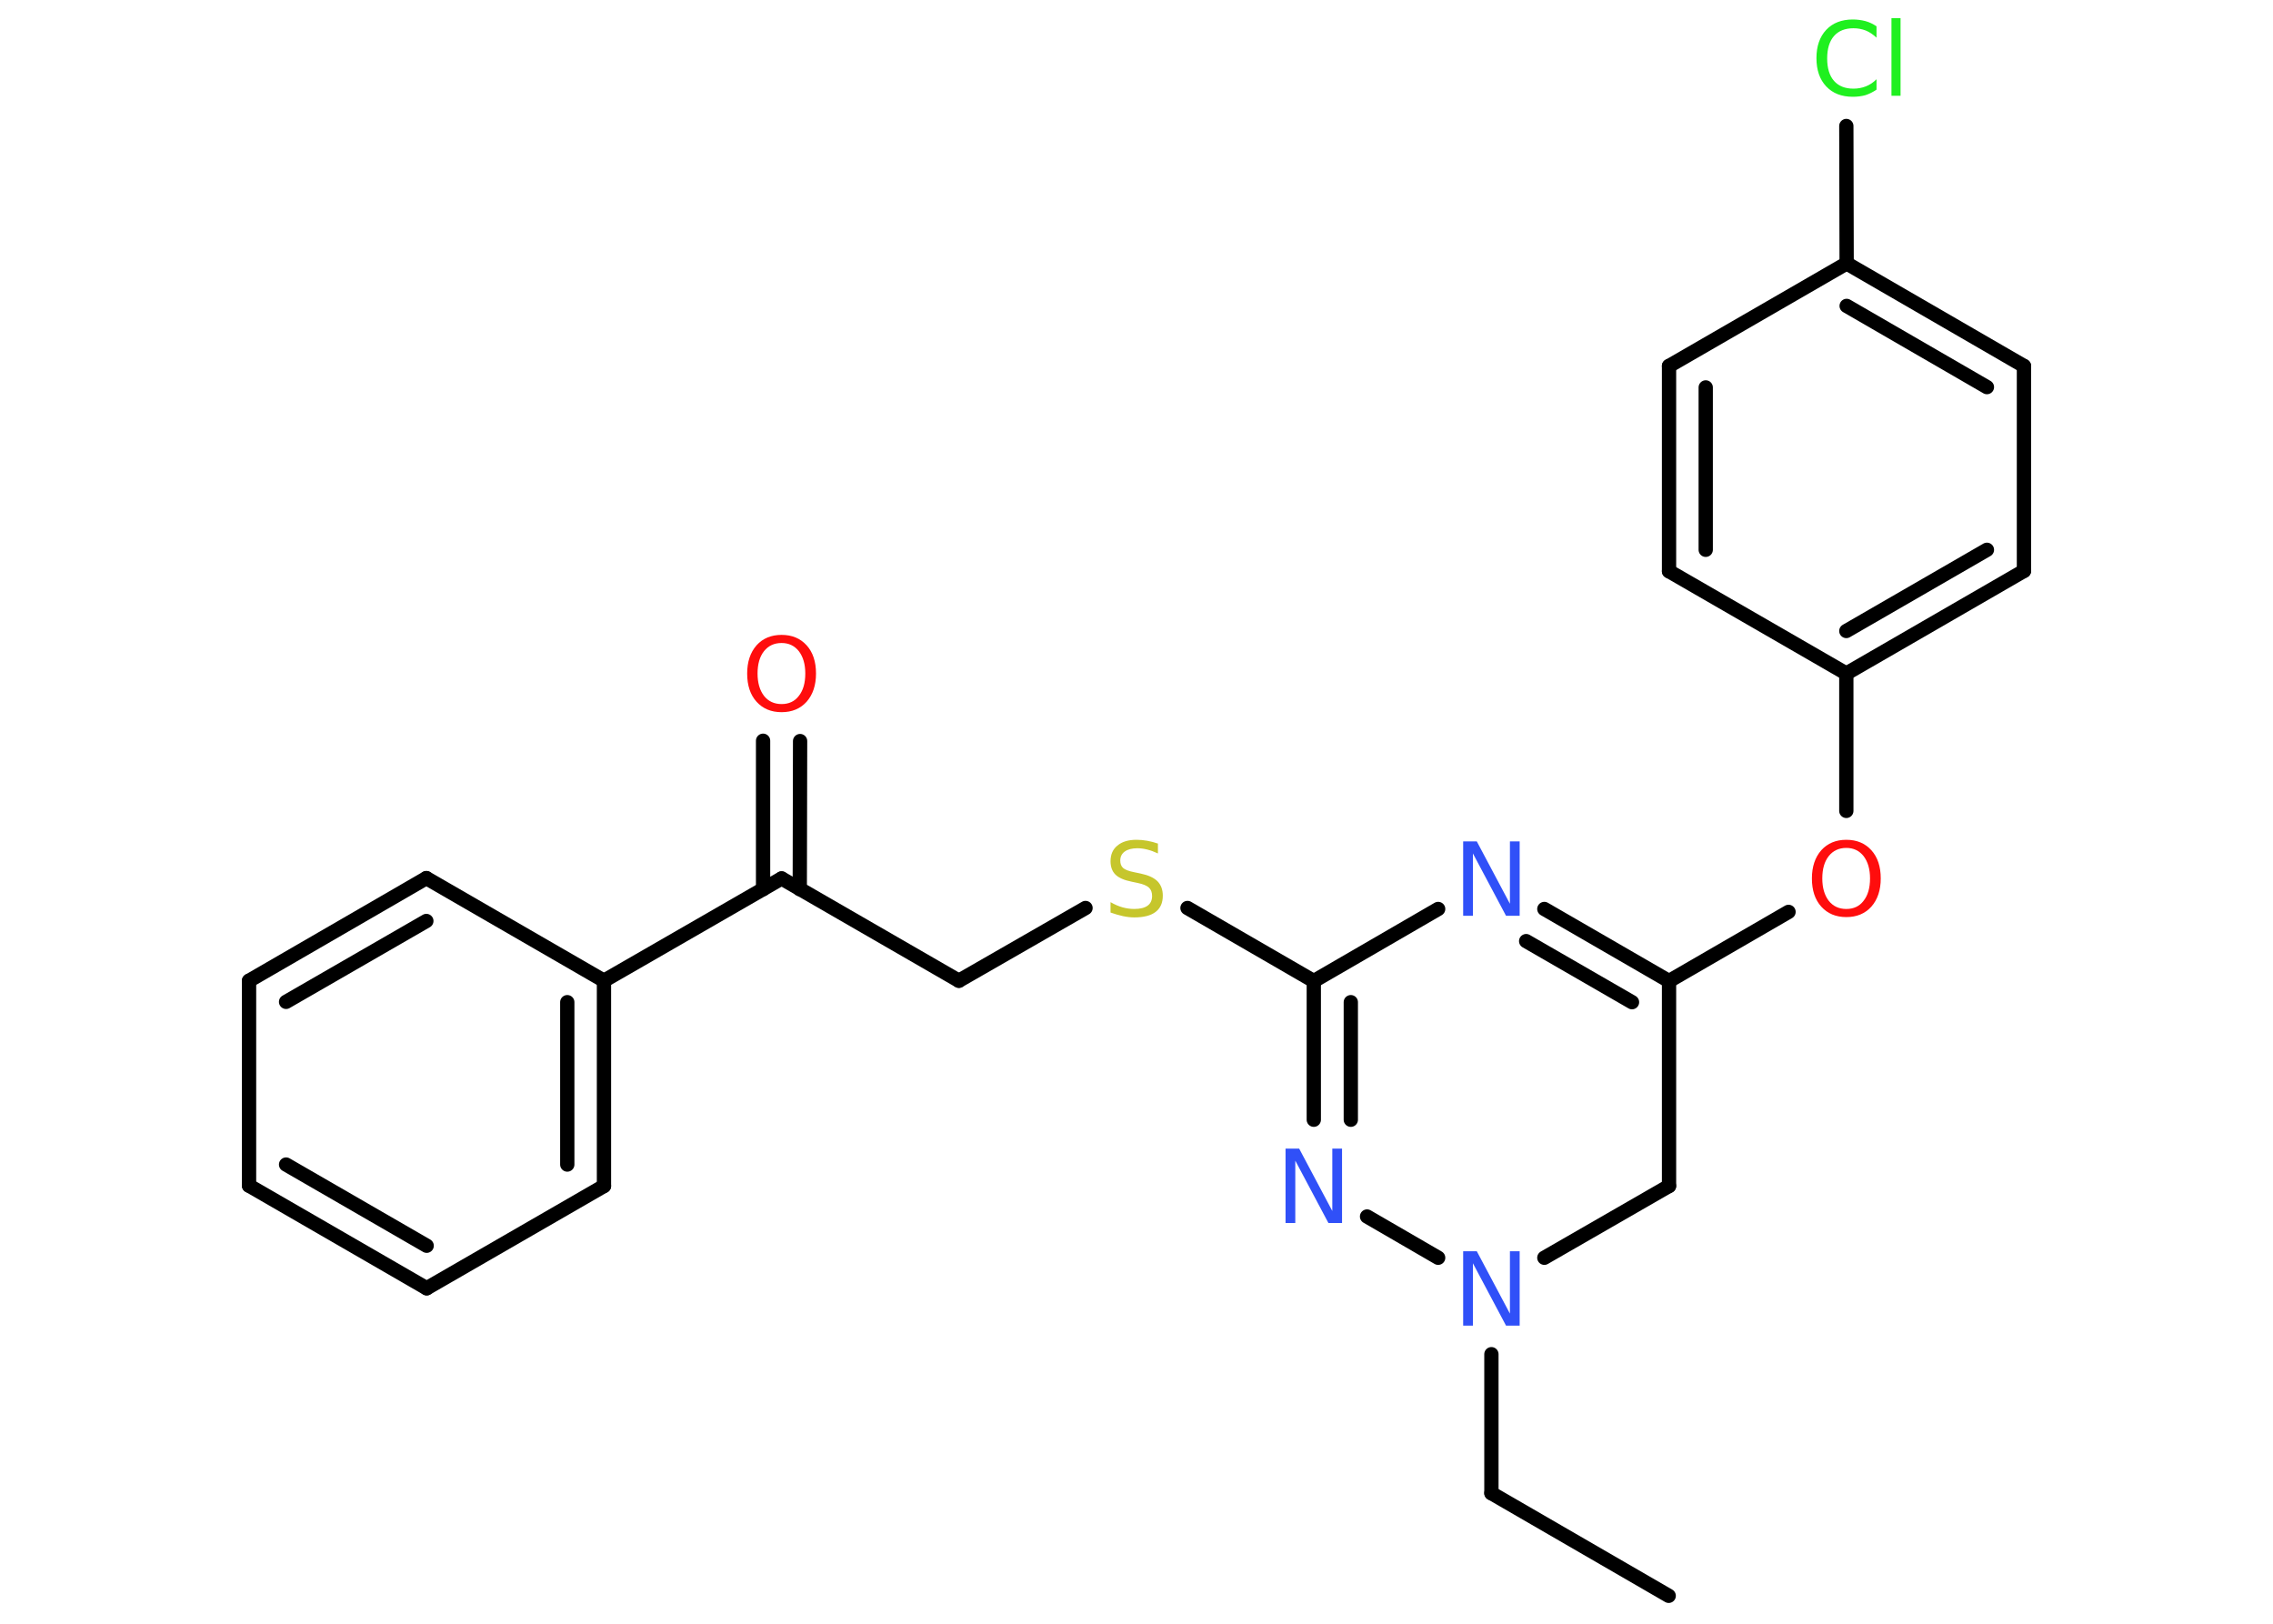<?xml version='1.0' encoding='UTF-8'?>
<!DOCTYPE svg PUBLIC "-//W3C//DTD SVG 1.1//EN" "http://www.w3.org/Graphics/SVG/1.1/DTD/svg11.dtd">
<svg version='1.2' xmlns='http://www.w3.org/2000/svg' xmlns:xlink='http://www.w3.org/1999/xlink' width='70.0mm' height='50.0mm' viewBox='0 0 70.0 50.0'>
  <desc>Generated by the Chemistry Development Kit (http://github.com/cdk)</desc>
  <g stroke-linecap='round' stroke-linejoin='round' stroke='#000000' stroke-width='.44' fill='#3050F8'>
    <rect x='.0' y='.0' width='70.0' height='50.0' fill='#FFFFFF' stroke='none'/>
    <g id='mol1' class='mol'>
      <line id='mol1bnd1' class='bond' x1='51.39' y1='49.14' x2='45.93' y2='45.98'/>
      <line id='mol1bnd2' class='bond' x1='45.93' y1='45.98' x2='45.93' y2='41.7'/>
      <line id='mol1bnd3' class='bond' x1='47.56' y1='38.73' x2='51.4' y2='36.52'/>
      <line id='mol1bnd4' class='bond' x1='51.4' y1='36.52' x2='51.4' y2='30.21'/>
      <line id='mol1bnd5' class='bond' x1='51.4' y1='30.21' x2='55.08' y2='28.08'/>
      <line id='mol1bnd6' class='bond' x1='56.86' y1='24.97' x2='56.86' y2='20.74'/>
      <g id='mol1bnd7' class='bond'>
        <line x1='56.86' y1='20.74' x2='62.33' y2='17.58'/>
        <line x1='56.86' y1='19.43' x2='61.19' y2='16.93'/>
      </g>
      <line id='mol1bnd8' class='bond' x1='62.33' y1='17.58' x2='62.33' y2='11.27'/>
      <g id='mol1bnd9' class='bond'>
        <line x1='62.33' y1='11.27' x2='56.87' y2='8.11'/>
        <line x1='61.19' y1='11.92' x2='56.87' y2='9.42'/>
      </g>
      <line id='mol1bnd10' class='bond' x1='56.87' y1='8.11' x2='56.86' y2='3.88'/>
      <line id='mol1bnd11' class='bond' x1='56.87' y1='8.11' x2='51.4' y2='11.27'/>
      <g id='mol1bnd12' class='bond'>
        <line x1='51.4' y1='11.27' x2='51.4' y2='17.59'/>
        <line x1='52.53' y1='11.93' x2='52.53' y2='16.93'/>
      </g>
      <line id='mol1bnd13' class='bond' x1='56.86' y1='20.74' x2='51.4' y2='17.59'/>
      <g id='mol1bnd14' class='bond'>
        <line x1='51.4' y1='30.21' x2='47.56' y2='27.99'/>
        <line x1='50.26' y1='30.86' x2='47.0' y2='28.98'/>
      </g>
      <line id='mol1bnd15' class='bond' x1='44.29' y1='27.99' x2='40.46' y2='30.21'/>
      <line id='mol1bnd16' class='bond' x1='40.46' y1='30.21' x2='36.57' y2='27.96'/>
      <line id='mol1bnd17' class='bond' x1='33.43' y1='27.96' x2='29.53' y2='30.2'/>
      <line id='mol1bnd18' class='bond' x1='29.53' y1='30.2' x2='24.07' y2='27.05'/>
      <g id='mol1bnd19' class='bond'>
        <line x1='23.5' y1='27.38' x2='23.5' y2='22.81'/>
        <line x1='24.63' y1='27.38' x2='24.64' y2='22.82'/>
      </g>
      <line id='mol1bnd20' class='bond' x1='24.07' y1='27.05' x2='18.6' y2='30.2'/>
      <g id='mol1bnd21' class='bond'>
        <line x1='18.6' y1='36.52' x2='18.6' y2='30.2'/>
        <line x1='17.47' y1='35.86' x2='17.47' y2='30.86'/>
      </g>
      <line id='mol1bnd22' class='bond' x1='18.6' y1='36.52' x2='13.14' y2='39.67'/>
      <g id='mol1bnd23' class='bond'>
        <line x1='7.67' y1='36.51' x2='13.14' y2='39.67'/>
        <line x1='8.81' y1='35.86' x2='13.14' y2='38.36'/>
      </g>
      <line id='mol1bnd24' class='bond' x1='7.67' y1='36.51' x2='7.67' y2='30.2'/>
      <g id='mol1bnd25' class='bond'>
        <line x1='13.13' y1='27.04' x2='7.67' y2='30.2'/>
        <line x1='13.13' y1='28.36' x2='8.81' y2='30.85'/>
      </g>
      <line id='mol1bnd26' class='bond' x1='18.6' y1='30.2' x2='13.13' y2='27.04'/>
      <g id='mol1bnd27' class='bond'>
        <line x1='40.46' y1='30.21' x2='40.46' y2='34.48'/>
        <line x1='41.6' y1='30.86' x2='41.6' y2='34.48'/>
      </g>
      <line id='mol1bnd28' class='bond' x1='44.29' y1='38.73' x2='42.1' y2='37.46'/>
      <path id='mol1atm3' class='atom' d='M45.06 38.53h.42l1.02 1.92v-1.92h.3v2.29h-.42l-1.02 -1.92v1.92h-.3v-2.29z' stroke='none'/>
      <path id='mol1atm6' class='atom' d='M56.86 26.11q-.34 .0 -.54 .25q-.2 .25 -.2 .69q.0 .43 .2 .69q.2 .25 .54 .25q.34 .0 .53 -.25q.2 -.25 .2 -.69q.0 -.43 -.2 -.69q-.2 -.25 -.53 -.25zM56.86 25.86q.48 .0 .77 .32q.29 .32 .29 .87q.0 .54 -.29 .87q-.29 .32 -.77 .32q-.48 .0 -.77 -.32q-.29 -.32 -.29 -.87q.0 -.54 .29 -.87q.29 -.32 .77 -.32z' stroke='none' fill='#FF0D0D'/>
      <path id='mol1atm11' class='atom' d='M57.79 .83v.33q-.16 -.15 -.33 -.22q-.18 -.07 -.38 -.07q-.39 .0 -.6 .24q-.21 .24 -.21 .69q.0 .45 .21 .69q.21 .24 .6 .24q.2 .0 .38 -.07q.18 -.07 .33 -.22v.32q-.16 .11 -.34 .17q-.18 .05 -.39 .05q-.52 .0 -.82 -.32q-.3 -.32 -.3 -.87q.0 -.55 .3 -.87q.3 -.32 .82 -.32q.2 .0 .39 .05q.18 .05 .34 .16zM58.25 .56h.28v2.39h-.28v-2.39z' stroke='none' fill='#1FF01F'/>
      <path id='mol1atm14' class='atom' d='M45.06 25.91h.42l1.02 1.92v-1.92h.3v2.29h-.42l-1.02 -1.92v1.92h-.3v-2.29z' stroke='none'/>
      <path id='mol1atm16' class='atom' d='M35.66 25.98v.3q-.17 -.08 -.33 -.12q-.16 -.04 -.3 -.04q-.25 .0 -.39 .1q-.14 .1 -.14 .28q.0 .15 .09 .23q.09 .08 .35 .13l.19 .04q.34 .07 .51 .23q.17 .17 .17 .45q.0 .33 -.22 .5q-.22 .17 -.66 .17q-.16 .0 -.35 -.04q-.18 -.04 -.38 -.11v-.32q.19 .11 .37 .16q.18 .05 .36 .05q.27 .0 .41 -.1q.14 -.1 .14 -.3q.0 -.17 -.1 -.26q-.1 -.09 -.34 -.14l-.19 -.04q-.35 -.07 -.5 -.22q-.15 -.15 -.15 -.41q.0 -.31 .21 -.48q.21 -.18 .59 -.18q.16 .0 .33 .03q.17 .03 .34 .09z' stroke='none' fill='#C6C62C'/>
      <path id='mol1atm19' class='atom' d='M24.07 19.8q-.34 .0 -.54 .25q-.2 .25 -.2 .69q.0 .43 .2 .69q.2 .25 .54 .25q.34 .0 .53 -.25q.2 -.25 .2 -.69q.0 -.43 -.2 -.69q-.2 -.25 -.53 -.25zM24.07 19.55q.48 .0 .77 .32q.29 .32 .29 .87q.0 .54 -.29 .87q-.29 .32 -.77 .32q-.48 .0 -.77 -.32q-.29 -.32 -.29 -.87q.0 -.54 .29 -.87q.29 -.32 .77 -.32z' stroke='none' fill='#FF0D0D'/>
      <path id='mol1atm26' class='atom' d='M39.59 35.37h.42l1.02 1.92v-1.92h.3v2.29h-.42l-1.02 -1.92v1.92h-.3v-2.29z' stroke='none'/>
    </g>
  </g>
</svg>

